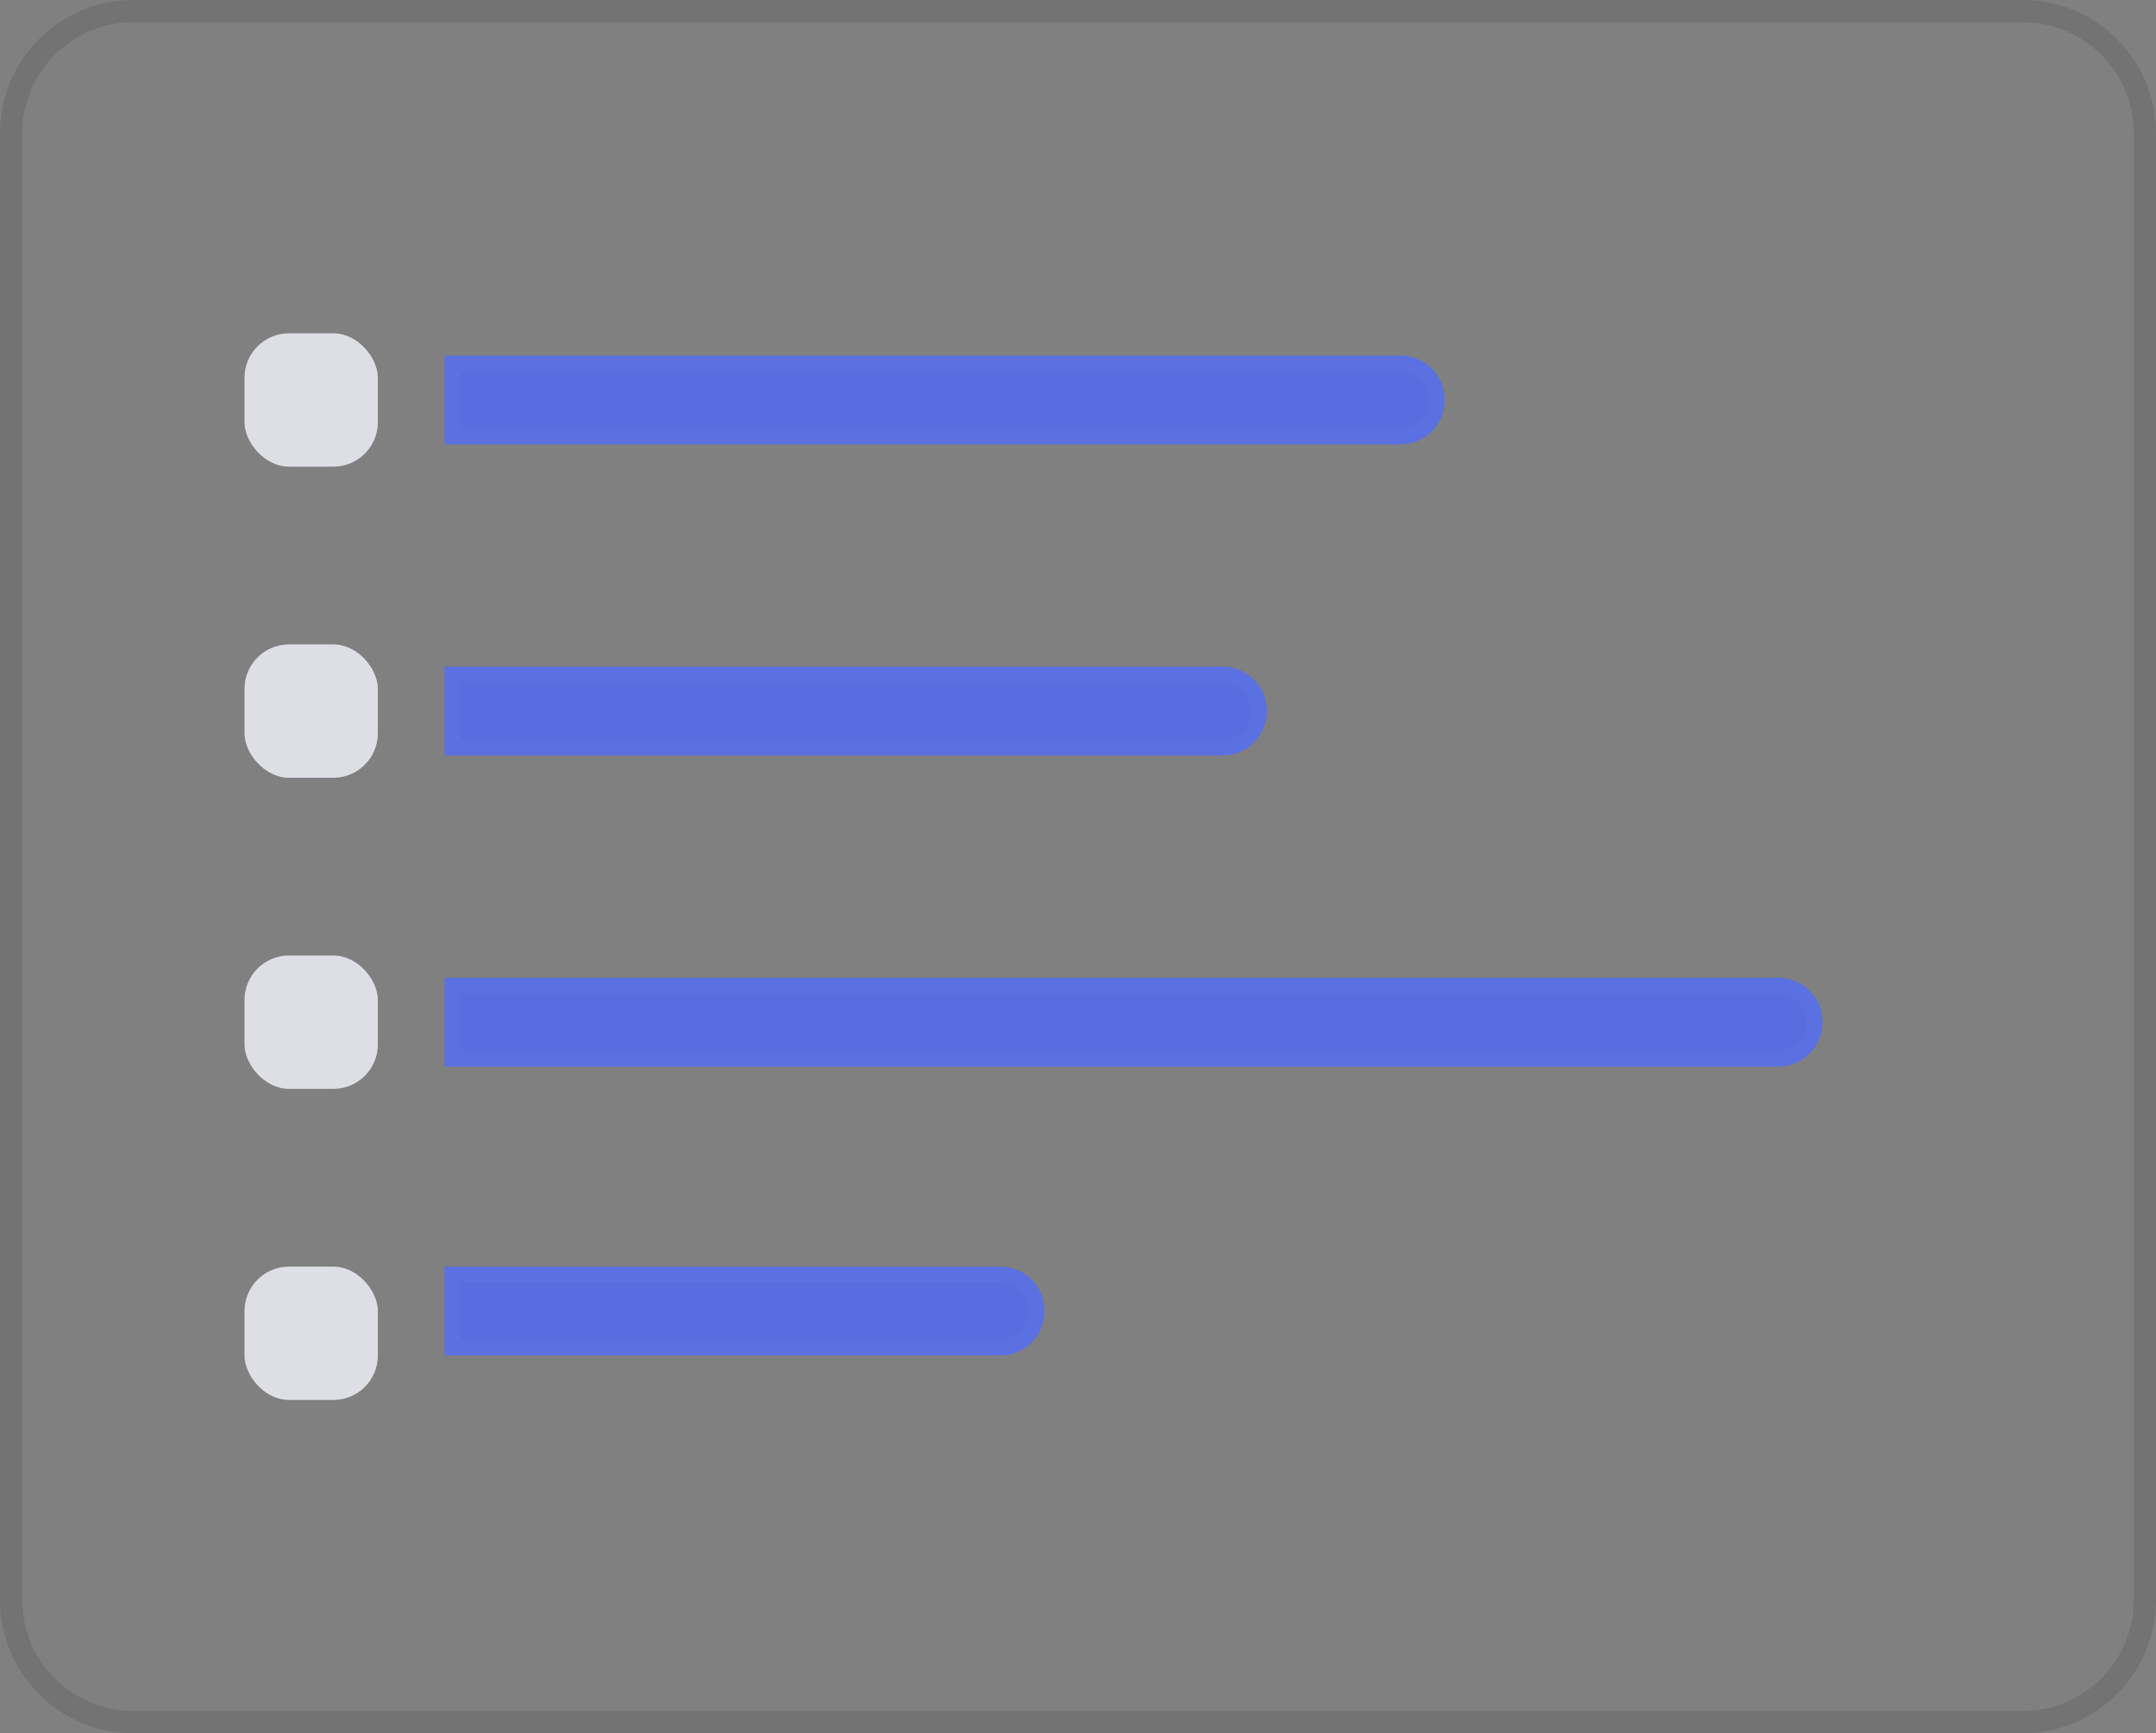 <svg width="97" height="78" viewBox="0 0 97 78" fill="none" xmlns="http://www.w3.org/2000/svg">
<rect x="0" y="0" width="97" height="78" fill="#808080" stroke="none"/>
<g clip-path="url(#clip0)">
<path d="M6 0.5H91C94.038 0.5 96.5 2.962 96.5 6V72C96.5 75.038 94.038 77.5 91 77.5H6C2.962 77.5 0.5 75.038 0.5 72V6C0.5 2.962 2.962 0.5 6 0.5Z" stroke="#2B2A35" stroke-opacity="0.15"/>
<path d="M63 16C64.105 16 65 16.895 65 18C65 19.105 64.105 20 63 20L20 20V16L63 16Z" fill="#586EE0"/>
<path d="M63 16.357C63.908 16.357 64.643 17.092 64.643 18C64.643 18.908 63.908 19.643 63 19.643L20.357 19.643V16.357L63 16.357Z" stroke="white" stroke-opacity="0.02" stroke-width="0.713"/>
<path d="M55 30C56.105 30 57 30.895 57 32C57 33.105 56.105 34 55 34H20V30L55 30Z" fill="#586EE0"/>
<path d="M55 30.357C55.908 30.357 56.643 31.092 56.643 32C56.643 32.908 55.908 33.643 55 33.643H20.357V30.357L55 30.357Z" stroke="white" stroke-opacity="0.02" stroke-width="0.713"/>
<path d="M80 44C81.105 44 82 44.895 82 46C82 47.105 81.105 48 80 48H20V44L80 44Z" fill="#586EE0"/>
<path d="M80 44.357C80.908 44.357 81.643 45.092 81.643 46C81.643 46.908 80.908 47.643 80 47.643H20.357V44.357L80 44.357Z" stroke="white" stroke-opacity="0.02" stroke-width="0.713"/>
<path d="M45 57C46.105 57 47 57.895 47 59C47 60.105 46.105 61 45 61H20V57H45Z" fill="#586EE0"/>
<path d="M45 57.357C45.908 57.357 46.643 58.092 46.643 59C46.643 59.908 45.908 60.643 45 60.643H20.357V57.357H45Z" stroke="white" stroke-opacity="0.02" stroke-width="0.713"/>
<rect x="11" y="15" width="6" height="6" rx="2" fill="#DDDFE5"/>
<rect x="11" y="29" width="6" height="6" rx="2" fill="#DDDFE5"/>
<rect x="11" y="43" width="6" height="6" rx="2" fill="#DDDFE5"/>
<rect x="11" y="57" width="6" height="6" rx="2" fill="#DDDFE5"/>
</g>
<defs>
<clipPath id="clip0">
<rect width="97" height="78" fill="white"/>
</clipPath>
</defs>
</svg>
